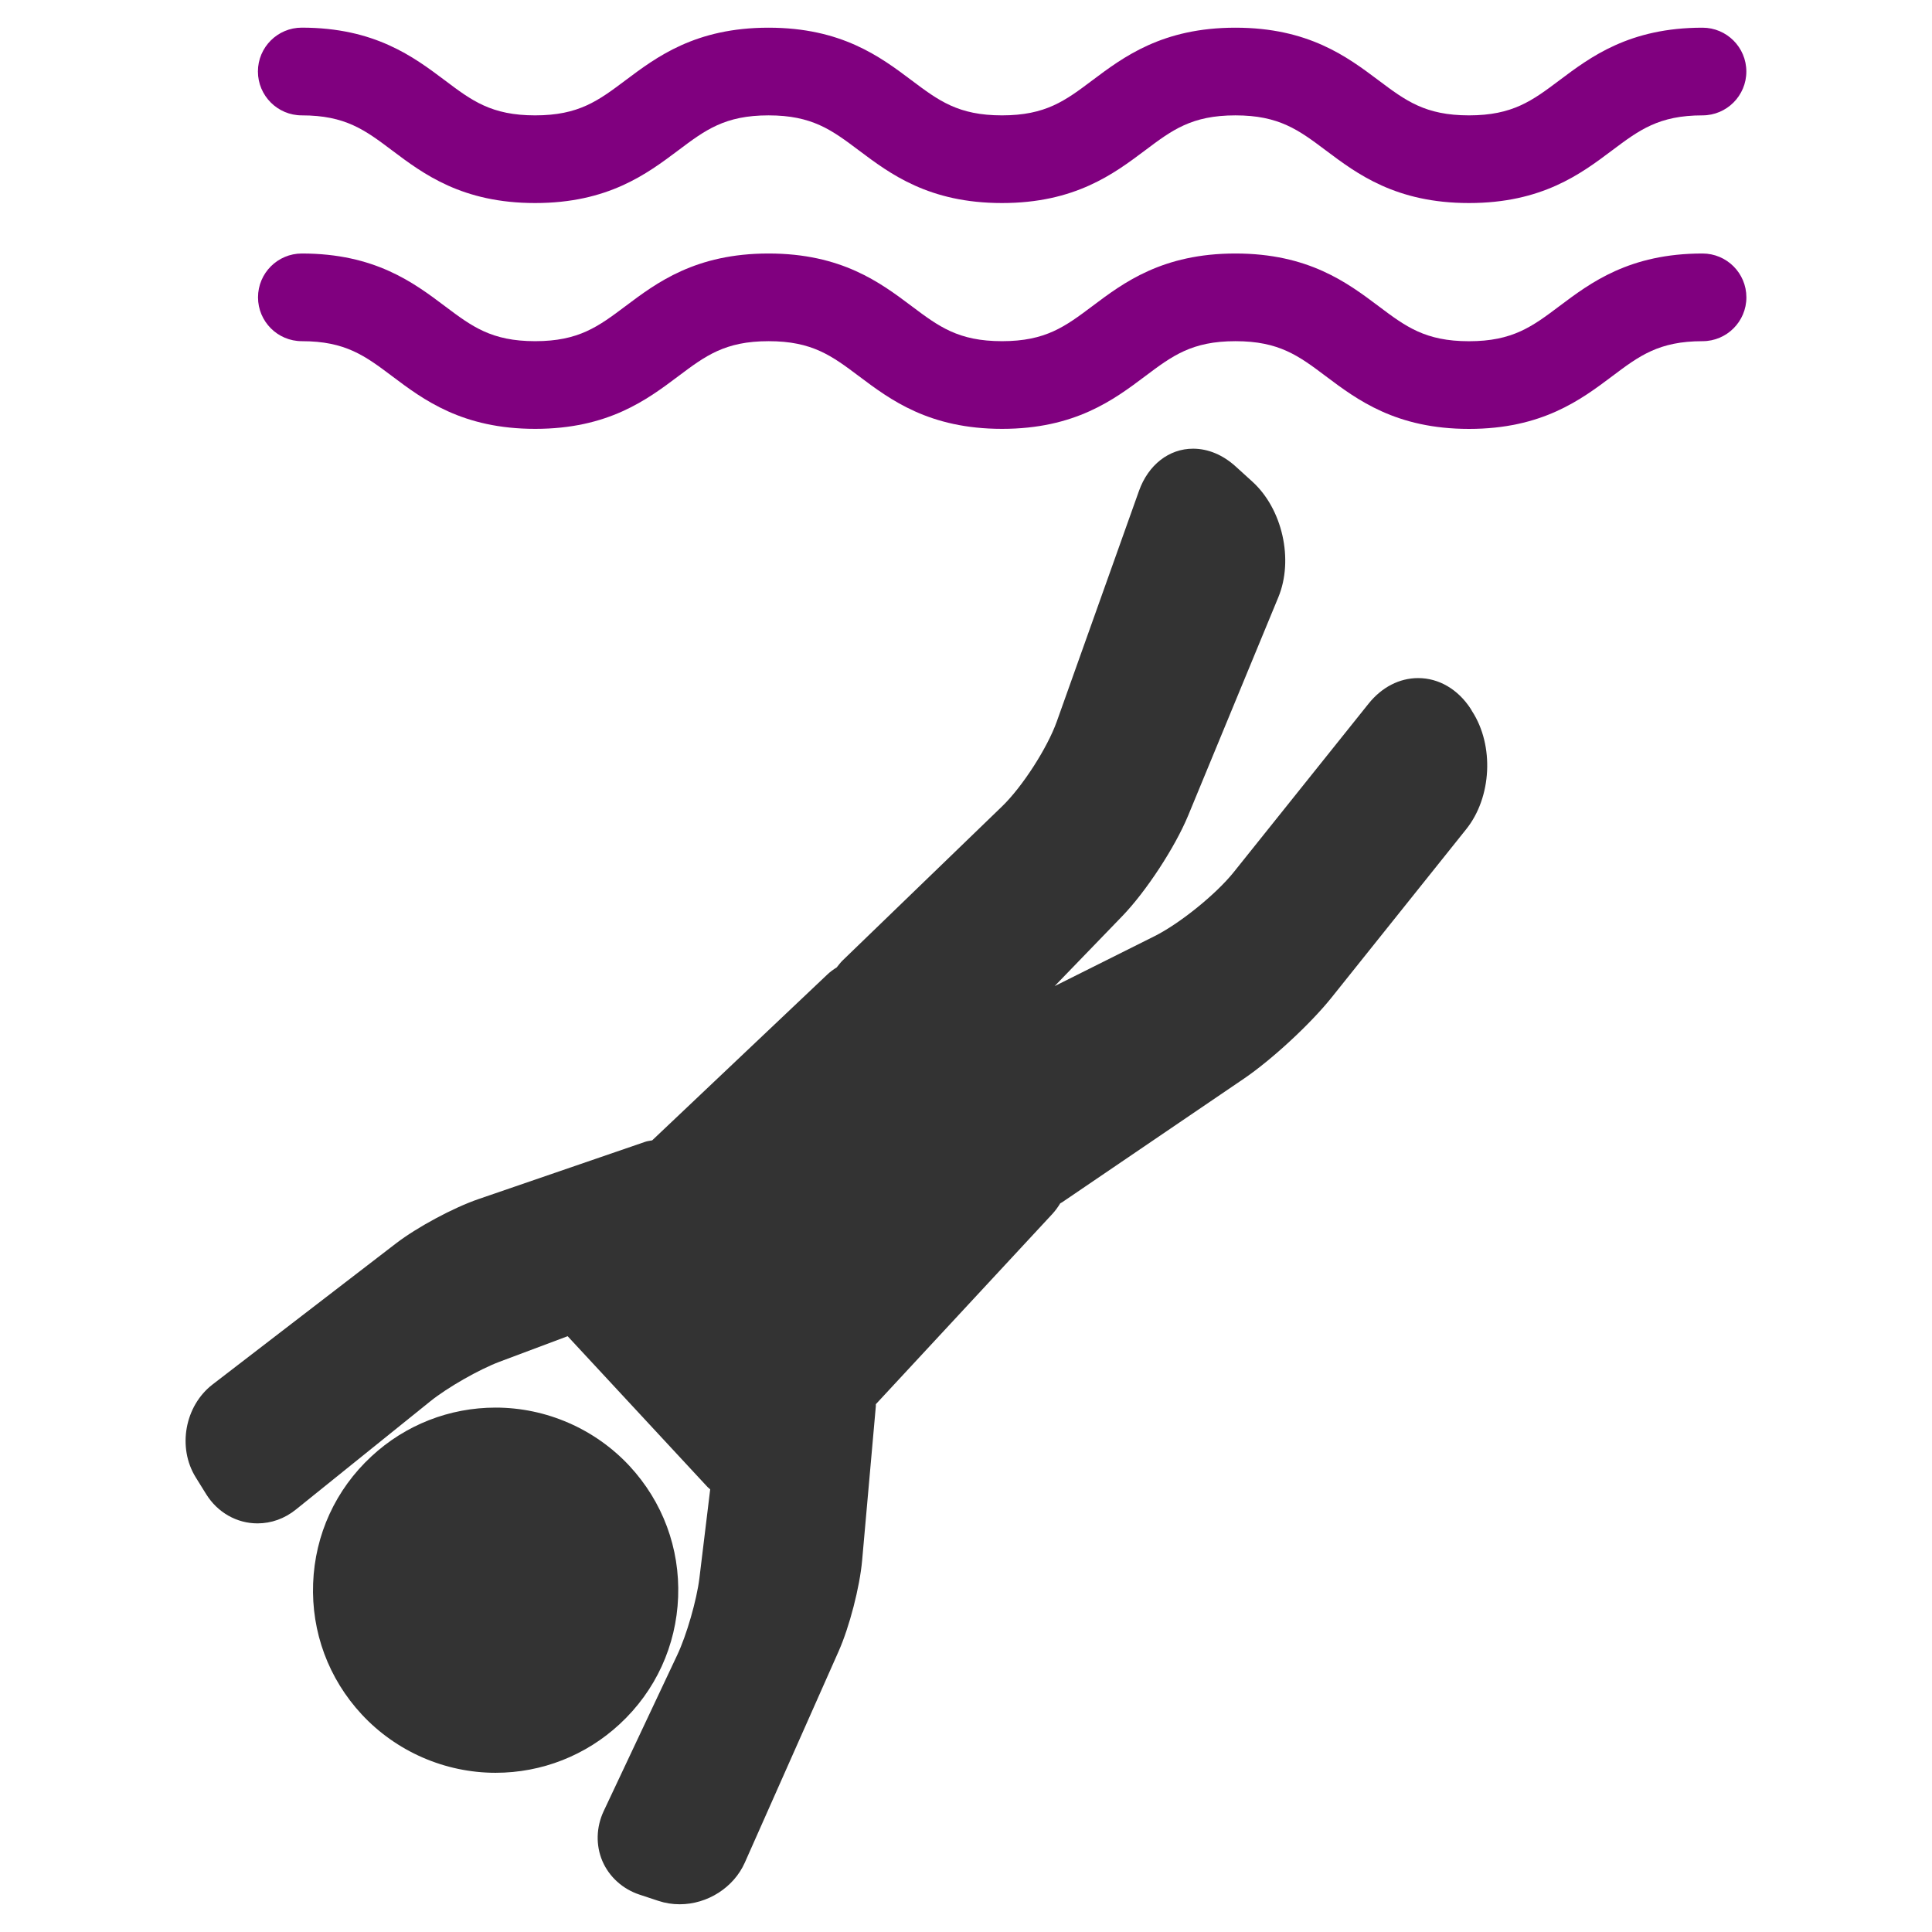 <?xml version="1.0" encoding="utf-8"?>
<!-- Generator: Adobe Illustrator 17.0.0, SVG Export Plug-In . SVG Version: 6.00 Build 0)  -->
<!DOCTYPE svg PUBLIC "-//W3C//DTD SVG 1.1//EN" "http://www.w3.org/Graphics/SVG/1.1/DTD/svg11.dtd">
<svg version="1.1" id="Capa_1" xmlns="http://www.w3.org/2000/svg" xmlns:xlink="http://www.w3.org/1999/xlink" x="0px" y="0px"
	 width="42px" height="42px" viewBox="0 0 42 42" enable-background="new 0 0 42 42" xml:space="preserve">
<g>
	<path fill="#333333" d="M14.742,34.718c0.04-1.061-0.336-2.072-1.057-2.849c-0.749-0.806-1.81-1.269-2.911-1.269
		c-1.004,0-1.963,0.376-2.699,1.06C7.297,32.38,6.847,33.36,6.807,34.42c-0.04,1.06,0.335,2.072,1.056,2.849
		c0.749,0.807,1.81,1.27,2.911,1.27c0,0,0,0,0,0c1.004,0,1.962-0.376,2.699-1.06C14.252,36.758,14.702,35.777,14.742,34.718z"/>
	<path fill="#333333" d="M31.971,15.408c-0.276-0.424-0.692-0.667-1.141-0.667c-0.408,0-0.792,0.198-1.08,0.558L26.82,18.96
		c-0.384,0.48-1.174,1.118-1.724,1.393l-2.169,1.084l1.47-1.521c0.518-0.536,1.147-1.497,1.432-2.186l1.961-4.747
		c0.337-0.816,0.089-1.92-0.565-2.513l-0.36-0.327c-0.28-0.255-0.602-0.389-0.929-0.389c-0.523,0-0.973,0.351-1.175,0.916
		l-1.787,5.014c-0.205,0.576-0.75,1.421-1.19,1.846l-3.466,3.349c-0.049,0.047-0.087,0.101-0.129,0.152
		c-0.073,0.045-0.143,0.096-0.206,0.156l-3.805,3.603c-0.05,0.011-0.099,0.014-0.149,0.031l-3.627,1.246
		c-0.548,0.188-1.335,0.612-1.793,0.963l-3.988,3.067c-0.605,0.466-0.769,1.372-0.365,2.021l0.228,0.367
		c0.246,0.395,0.663,0.632,1.113,0.632c0.303,0,0.592-0.104,0.837-0.302l2.923-2.354c0.37-0.298,1.059-0.691,1.503-0.858l1.48-0.555
		l3.039,3.276c0.019,0.02,0.041,0.034,0.06,0.053l-0.235,1.935c-0.058,0.471-0.277,1.234-0.48,1.663l-1.6,3.396
		c-0.164,0.349-0.175,0.745-0.028,1.088c0.147,0.342,0.441,0.608,0.808,0.729l0.409,0.135c0.149,0.05,0.304,0.074,0.463,0.074
		c0.605,0,1.174-0.364,1.415-0.904l2.041-4.598c0.235-0.53,0.459-1.396,0.51-1.972l0.298-3.354c0.001-0.015-0.001-0.029,0-0.043
		l3.832-4.13c0.068-0.073,0.126-0.153,0.177-0.237c0.013-0.009,0.028-0.015,0.041-0.023l3.953-2.688
		c0.608-0.414,1.444-1.188,1.903-1.761l2.929-3.662c0.555-0.693,0.611-1.819,0.127-2.564L31.971,15.408z"/>
	<path fill="#80007F" d="M37.011,5.511c-1.588,0-2.432,0.634-3.111,1.144c-0.589,0.443-1.015,0.763-1.966,0.763
		c-0.951,0-1.377-0.32-1.966-0.763c-0.679-0.51-1.524-1.144-3.111-1.144c-1.587,0-2.431,0.634-3.11,1.144
		c-0.589,0.442-1.014,0.762-1.964,0.762c-0.951,0-1.376-0.32-1.965-0.762c-0.679-0.51-1.523-1.144-3.11-1.144
		s-2.431,0.634-3.11,1.144c-0.589,0.442-1.014,0.762-1.964,0.762c-0.95,0-1.375-0.32-1.963-0.762
		c-0.678-0.51-1.522-1.144-3.109-1.144c-0.526,0-0.953,0.427-0.953,0.953s0.427,0.953,0.953,0.953c0.95,0,1.375,0.32,1.964,0.762
		c0.678,0.51,1.522,1.144,3.109,1.144c1.587,0,2.431-0.634,3.11-1.144c0.589-0.442,1.014-0.762,1.964-0.762
		c0.951,0,1.376,0.32,1.965,0.762c0.679,0.51,1.523,1.144,3.11,1.144c1.587,0,2.431-0.634,3.11-1.144
		c0.589-0.442,1.014-0.762,1.964-0.762c0.951,0,1.377,0.32,1.966,0.763c0.679,0.51,1.524,1.144,3.111,1.144
		c1.588,0,2.432-0.634,3.111-1.144c0.589-0.443,1.015-0.763,1.966-0.763c0.526,0,0.953-0.427,0.953-0.953S37.538,5.511,37.011,5.511
		z"/>
	<path fill="#80007F" d="M6.56,2.508c0.95,0,1.375,0.319,1.964,0.762c0.678,0.51,1.522,1.144,3.109,1.144
		c1.587,0,2.431-0.635,3.11-1.144c0.589-0.443,1.014-0.762,1.964-0.762c0.951,0,1.376,0.32,1.965,0.762
		c0.679,0.51,1.523,1.144,3.11,1.144c1.587,0,2.431-0.635,3.11-1.144c0.589-0.443,1.014-0.762,1.965-0.762
		c0.951,0,1.377,0.32,1.966,0.762c0.679,0.51,1.523,1.144,3.111,1.144c1.588,0,2.432-0.634,3.111-1.144
		c0.59-0.442,1.015-0.762,1.966-0.762c0.526,0,0.953-0.427,0.953-0.953s-0.427-0.953-0.953-0.953c-1.588,0-2.432,0.634-3.111,1.144
		c-0.589,0.442-1.015,0.762-1.966,0.762c-0.951,0-1.377-0.32-1.966-0.762c-0.679-0.51-1.524-1.144-3.111-1.144
		c-1.587,0-2.431,0.635-3.11,1.144c-0.589,0.443-1.014,0.762-1.965,0.762c-0.951,0-1.376-0.32-1.965-0.762
		c-0.679-0.51-1.523-1.144-3.11-1.144c-1.587,0-2.431,0.635-3.11,1.144c-0.589,0.442-1.014,0.762-1.964,0.762
		c-0.95,0-1.375-0.319-1.963-0.762C8.991,1.236,8.147,0.601,6.56,0.601c-0.526,0-0.953,0.427-0.953,0.953S6.034,2.508,6.56,2.508z"
		/>
</g>
</svg>

